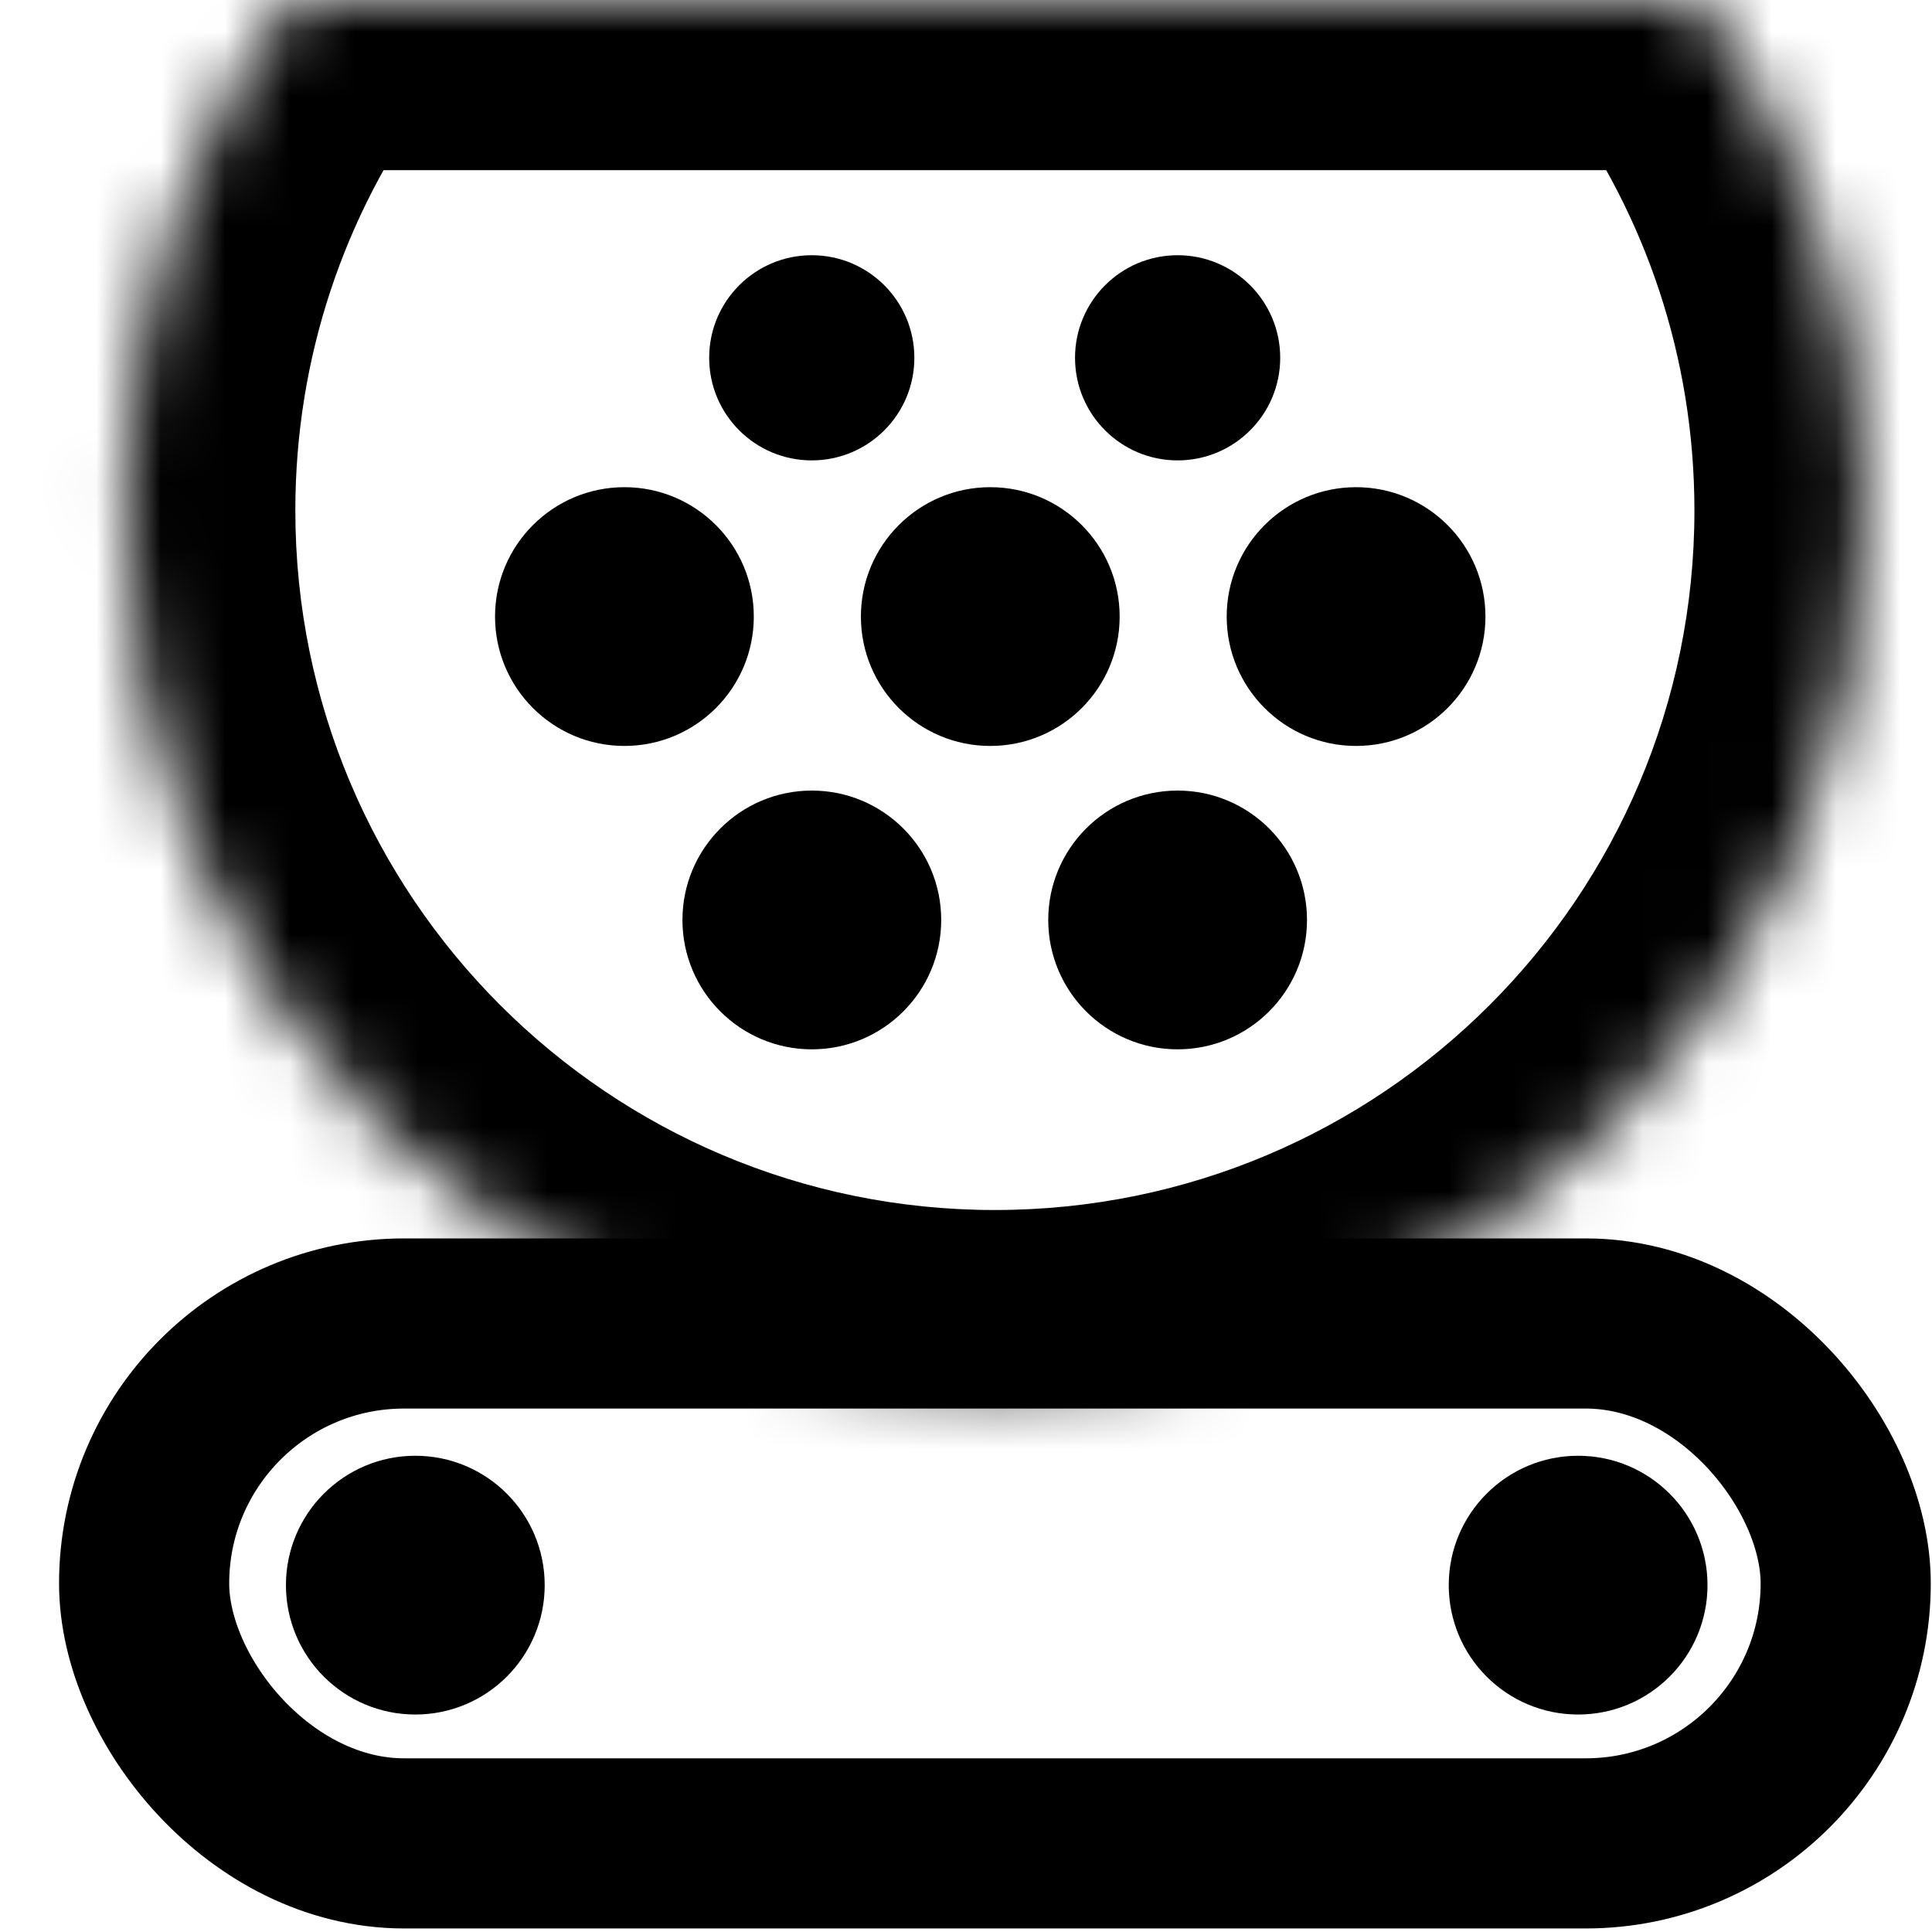 <svg width="30" height="30" viewBox="0 0 30 30" fill="none" xmlns="http://www.w3.org/2000/svg">
<rect x="2.238" y="20.551" width="26.422" height="8.073" rx="4.037" stroke="black" stroke-width="2.642"/>
<mask id="path-2-inside-1_2250_24048" fill="white">
<path fill-rule="evenodd" clip-rule="evenodd" d="M4.514 0C2.897 2.226 1.944 4.965 1.944 7.927C1.944 15.385 7.99 21.432 15.448 21.432C22.907 21.432 28.953 15.385 28.953 7.927C28.953 4.965 28 2.226 26.383 0H4.514Z"/>
</mask>
<path d="M4.514 0V-2.642H3.167L2.376 -1.553L4.514 0ZM26.383 0L28.521 -1.553L27.73 -2.642H26.383V0ZM4.586 7.927C4.586 5.541 5.352 3.343 6.652 1.553L2.376 -1.553C0.442 1.11 -0.699 4.389 -0.699 7.927H4.586ZM15.448 18.789C9.449 18.789 4.586 13.926 4.586 7.927H-0.699C-0.699 16.845 6.531 24.074 15.448 24.074V18.789ZM26.311 7.927C26.311 13.926 21.448 18.789 15.448 18.789V24.074C24.366 24.074 31.595 16.845 31.595 7.927H26.311ZM24.245 1.553C25.545 3.343 26.311 5.541 26.311 7.927H31.595C31.595 4.389 30.454 1.11 28.521 -1.553L24.245 1.553ZM26.383 -2.642H4.514V2.642H26.383V-2.642Z" fill="black" mask="url(#path-2-inside-1_2250_24048)"/>
<circle cx="6.449" cy="24.614" r="2.009" fill="black"/>
<circle cx="24.505" cy="24.614" r="2.009" fill="black"/>
<circle cx="9.696" cy="9.574" r="2.009" fill="black"/>
<circle cx="12.606" cy="14.285" r="2.009" fill="black"/>
<circle cx="15.377" cy="9.574" r="2.009" fill="black"/>
<circle cx="12.605" cy="5.556" r="1.593" fill="black"/>
<circle cx="18.286" cy="5.556" r="1.593" fill="black"/>
<circle cx="18.286" cy="14.285" r="2.009" fill="black"/>
<circle cx="21.057" cy="9.574" r="2.009" fill="black"/>
</svg>
